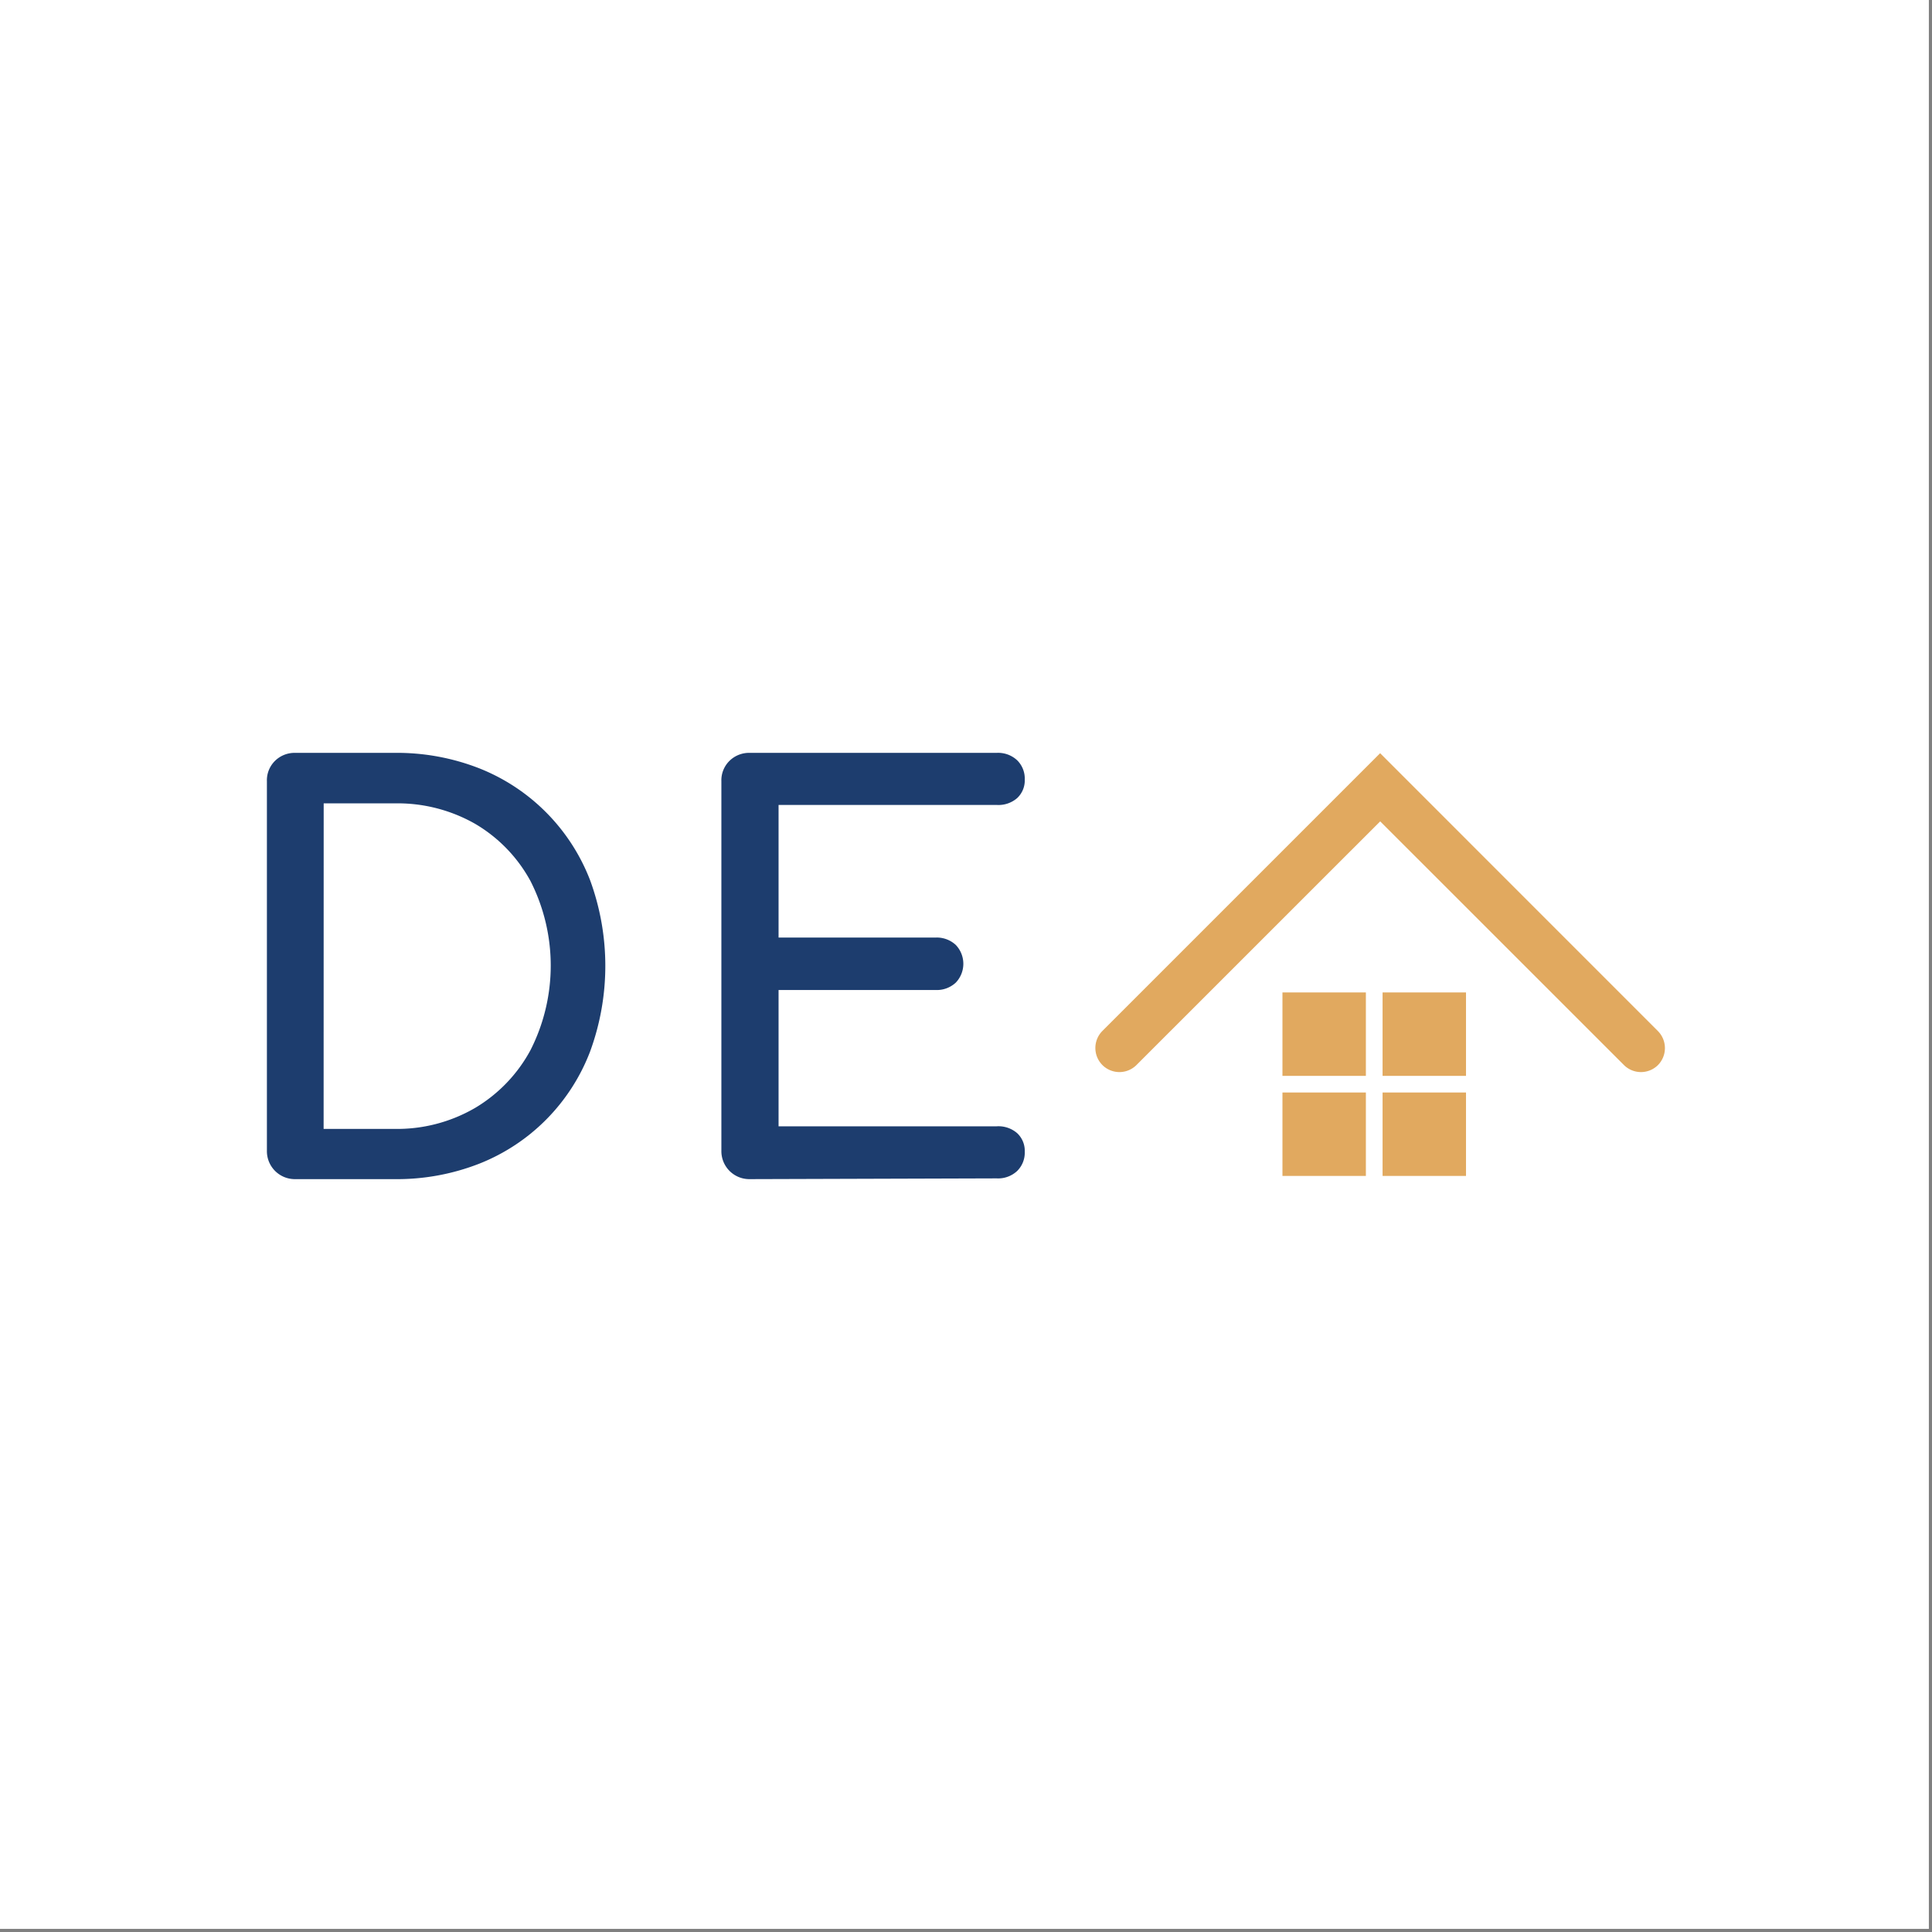 <svg id="Layer_1" data-name="Layer 1" xmlns="http://www.w3.org/2000/svg" viewBox="0 0 283.46 283.46"><rect x="0" y="0" width="283.46" height="283.46" fill="#808080" stroke="none"/><defs><style>.cls-1{fill:#fff;}.cls-2{fill:#1d3d6e;}.cls-3{fill:#e1a95f;}</style></defs><title>Favicon</title><rect class="cls-1" width="283" height="283"/><path class="cls-2" d="M43.32,173a4.1,4.1,0,0,1-4.16-4.16V114.62a4,4,0,0,1,1.2-3,4.1,4.1,0,0,1,3-1.16H57.82a33.15,33.15,0,0,1,12.53,2.28,28.79,28.79,0,0,1,16.22,16.38,36.48,36.48,0,0,1,0,25.18,28.7,28.7,0,0,1-16.22,16.42A33.15,33.15,0,0,1,57.82,173Zm4.16-7.37H57.82a22.75,22.75,0,0,0,11.89-3.08,22,22,0,0,0,8.13-8.49,27.39,27.39,0,0,0,0-24.78,21.8,21.8,0,0,0-8.13-8.41,23,23,0,0,0-11.89-3H47.49Z"/><path class="cls-2" d="M110,173a4.1,4.1,0,0,1-4.16-4.16V114.62a4,4,0,0,1,1.2-3,4.1,4.1,0,0,1,3-1.16h36.19a4.09,4.09,0,0,1,3,1.08,3.77,3.77,0,0,1,1.12,2.84,3.54,3.54,0,0,1-1.12,2.72,4.18,4.18,0,0,1-3,1h-32v19.46h23a4.09,4.09,0,0,1,3,1.08,4,4,0,0,1,0,5.53,4.09,4.09,0,0,1-3,1.08h-23v20h32a4.19,4.19,0,0,1,3,1,3.54,3.54,0,0,1,1.12,2.72,3.77,3.77,0,0,1-1.12,2.84,4.09,4.09,0,0,1-3,1.08Z"/><path class="cls-3" d="M243.26,156.26a3.54,3.54,0,0,1-5,0L202.5,120.51l-35.76,35.75a3.54,3.54,0,0,1-5,0,3.55,3.55,0,0,1,0-5l40.75-40.75,0,0,0,0,40.74,40.75A3.55,3.55,0,0,1,243.26,156.26Z"/><rect class="cls-3" x="188.16" y="145.61" width="12.24" height="12.24"/><rect class="cls-3" x="202.85" y="145.61" width="12.24" height="12.24"/><rect class="cls-3" x="188.16" y="160.29" width="12.24" height="12.24"/><rect class="cls-3" x="202.85" y="160.29" width="12.24" height="12.24"/></svg>